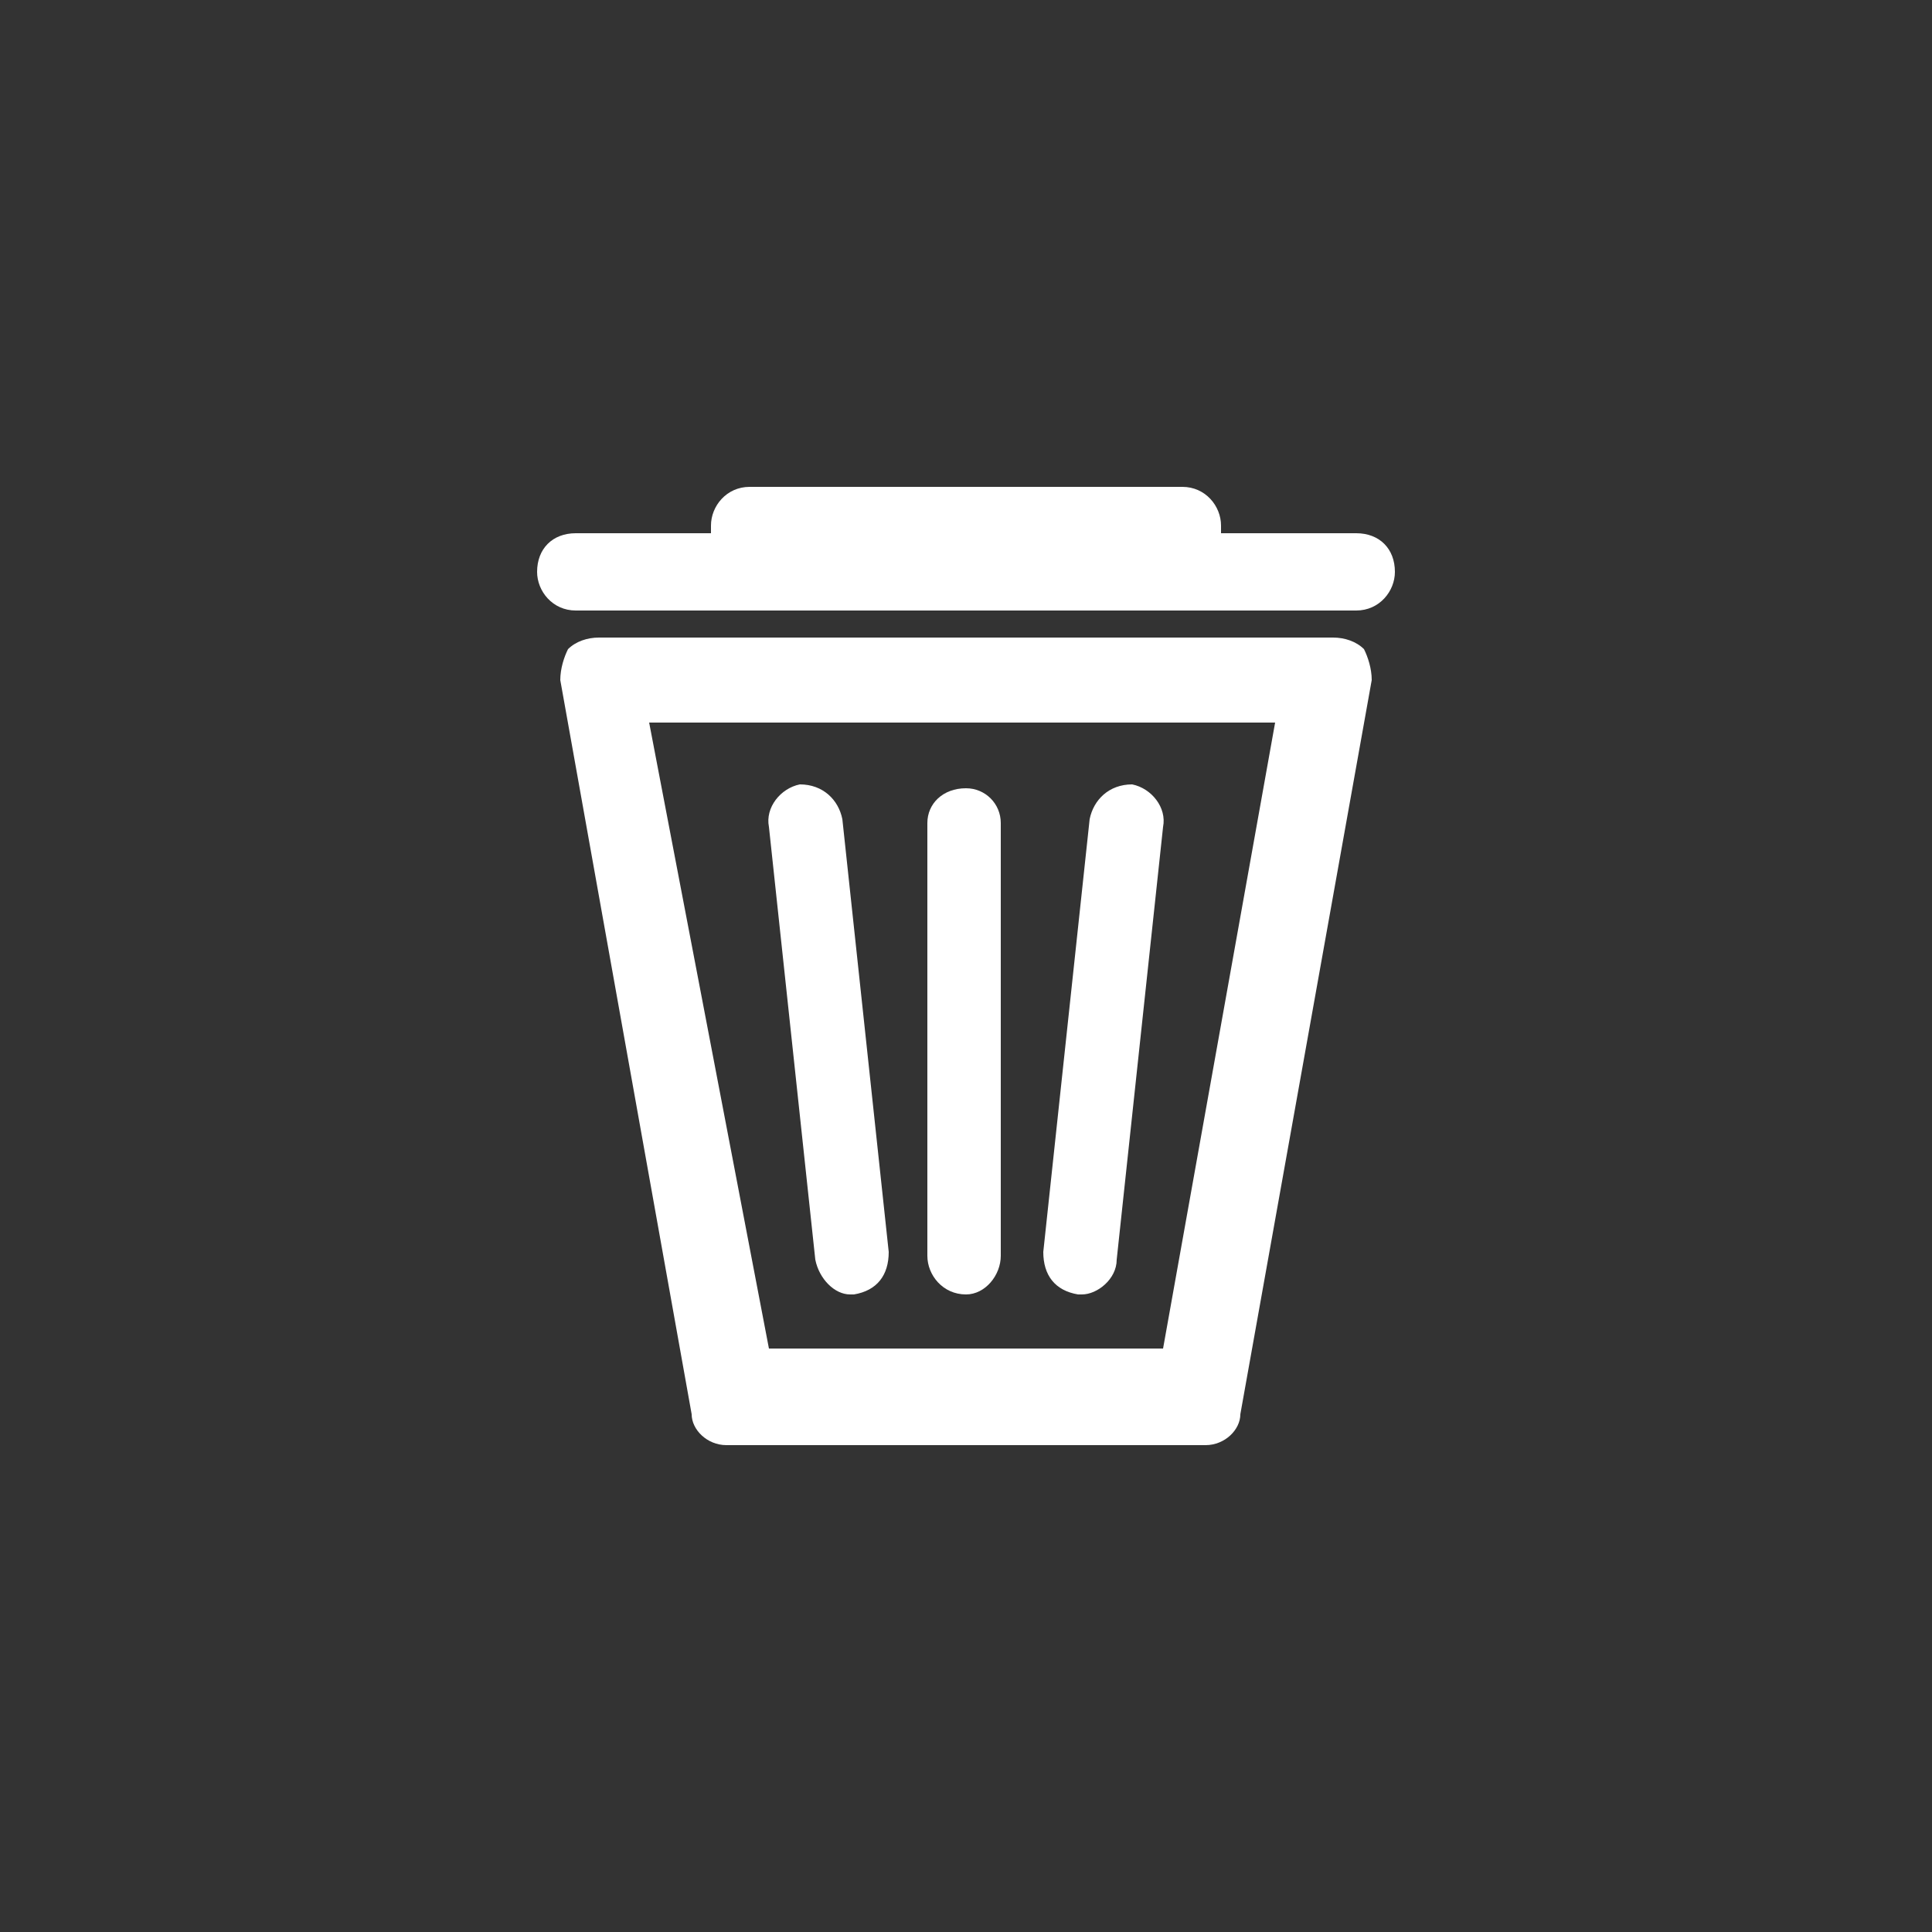 <?xml version="1.0" encoding="UTF-8"?>
<!DOCTYPE svg PUBLIC "-//W3C//DTD SVG 1.1//EN" "http://www.w3.org/Graphics/SVG/1.1/DTD/svg11.dtd">
<!-- Creator: CorelDRAW X7 -->
<svg xmlns="http://www.w3.org/2000/svg" xml:space="preserve" width="50px" height="50px" version="1.1" style="shape-rendering:geometricPrecision; text-rendering:geometricPrecision; image-rendering:optimizeQuality; fill-rule:evenodd; clip-rule:evenodd"
viewBox="0 0 500 500"
 xmlns:xlink="http://www.w3.org/1999/xlink">
 <rect x="0" y="0" width="500" height="500" fill="#333333" stroke="none"/>
 <defs>
  <style type="text/css">
   <![CDATA[
    .fil0 {fill:none}
    .fil1 {fill:#FFFFFF}
   ]]>
  </style>
 </defs>
 <g id="Layer_x0020_1">
  <rect class="fil0" width="500" height="500"/>
  <g id="_785602368">
   <path class="fil1" d="M312 374l-124 0c-5,0 -9,-4 -9,-8l-34 -190c0,-3 1,-6 2,-8 2,-2 5,-3 8,-3l190 0c3,0 6,1 8,3 1,2 2,5 2,8l-34 190c0,4 -4,8 -9,8zm-113 -25l102 0 29 -162 -162 0 31 162z"/>
   <g>
    <path class="fil1" d="M220 335c-4,0 -8,-4 -9,-9l-12 -112c-1,-5 3,-10 8,-11 6,0 10,4 11,9l12 112c0,6 -3,10 -9,11 0,0 0,0 -1,0z"/>
    <path class="fil1" d="M280 335c-1,0 -1,0 -1,0 -6,-1 -9,-5 -9,-11l12 -112c1,-5 5,-9 11,-9 5,1 9,6 8,11l-12 112c0,5 -5,9 -9,9z"/>
    <path class="fil1" d="M250 335c-6,0 -10,-5 -10,-10l0 -112c0,-5 4,-9 10,-9 5,0 9,4 9,9l0 112c0,5 -4,10 -9,10z"/>
   </g>
   <path class="fil1" d="M351 138l-35 0c0,-1 0,-1 0,-2 0,-5 -4,-10 -10,-10l-112 0c-6,0 -10,5 -10,10 0,1 0,1 0,2l-35 0c-6,0 -10,4 -10,10 0,5 4,10 10,10l202 0c6,0 10,-5 10,-10 0,-6 -4,-10 -10,-10z"/>
  </g>
 </g>
</svg>

